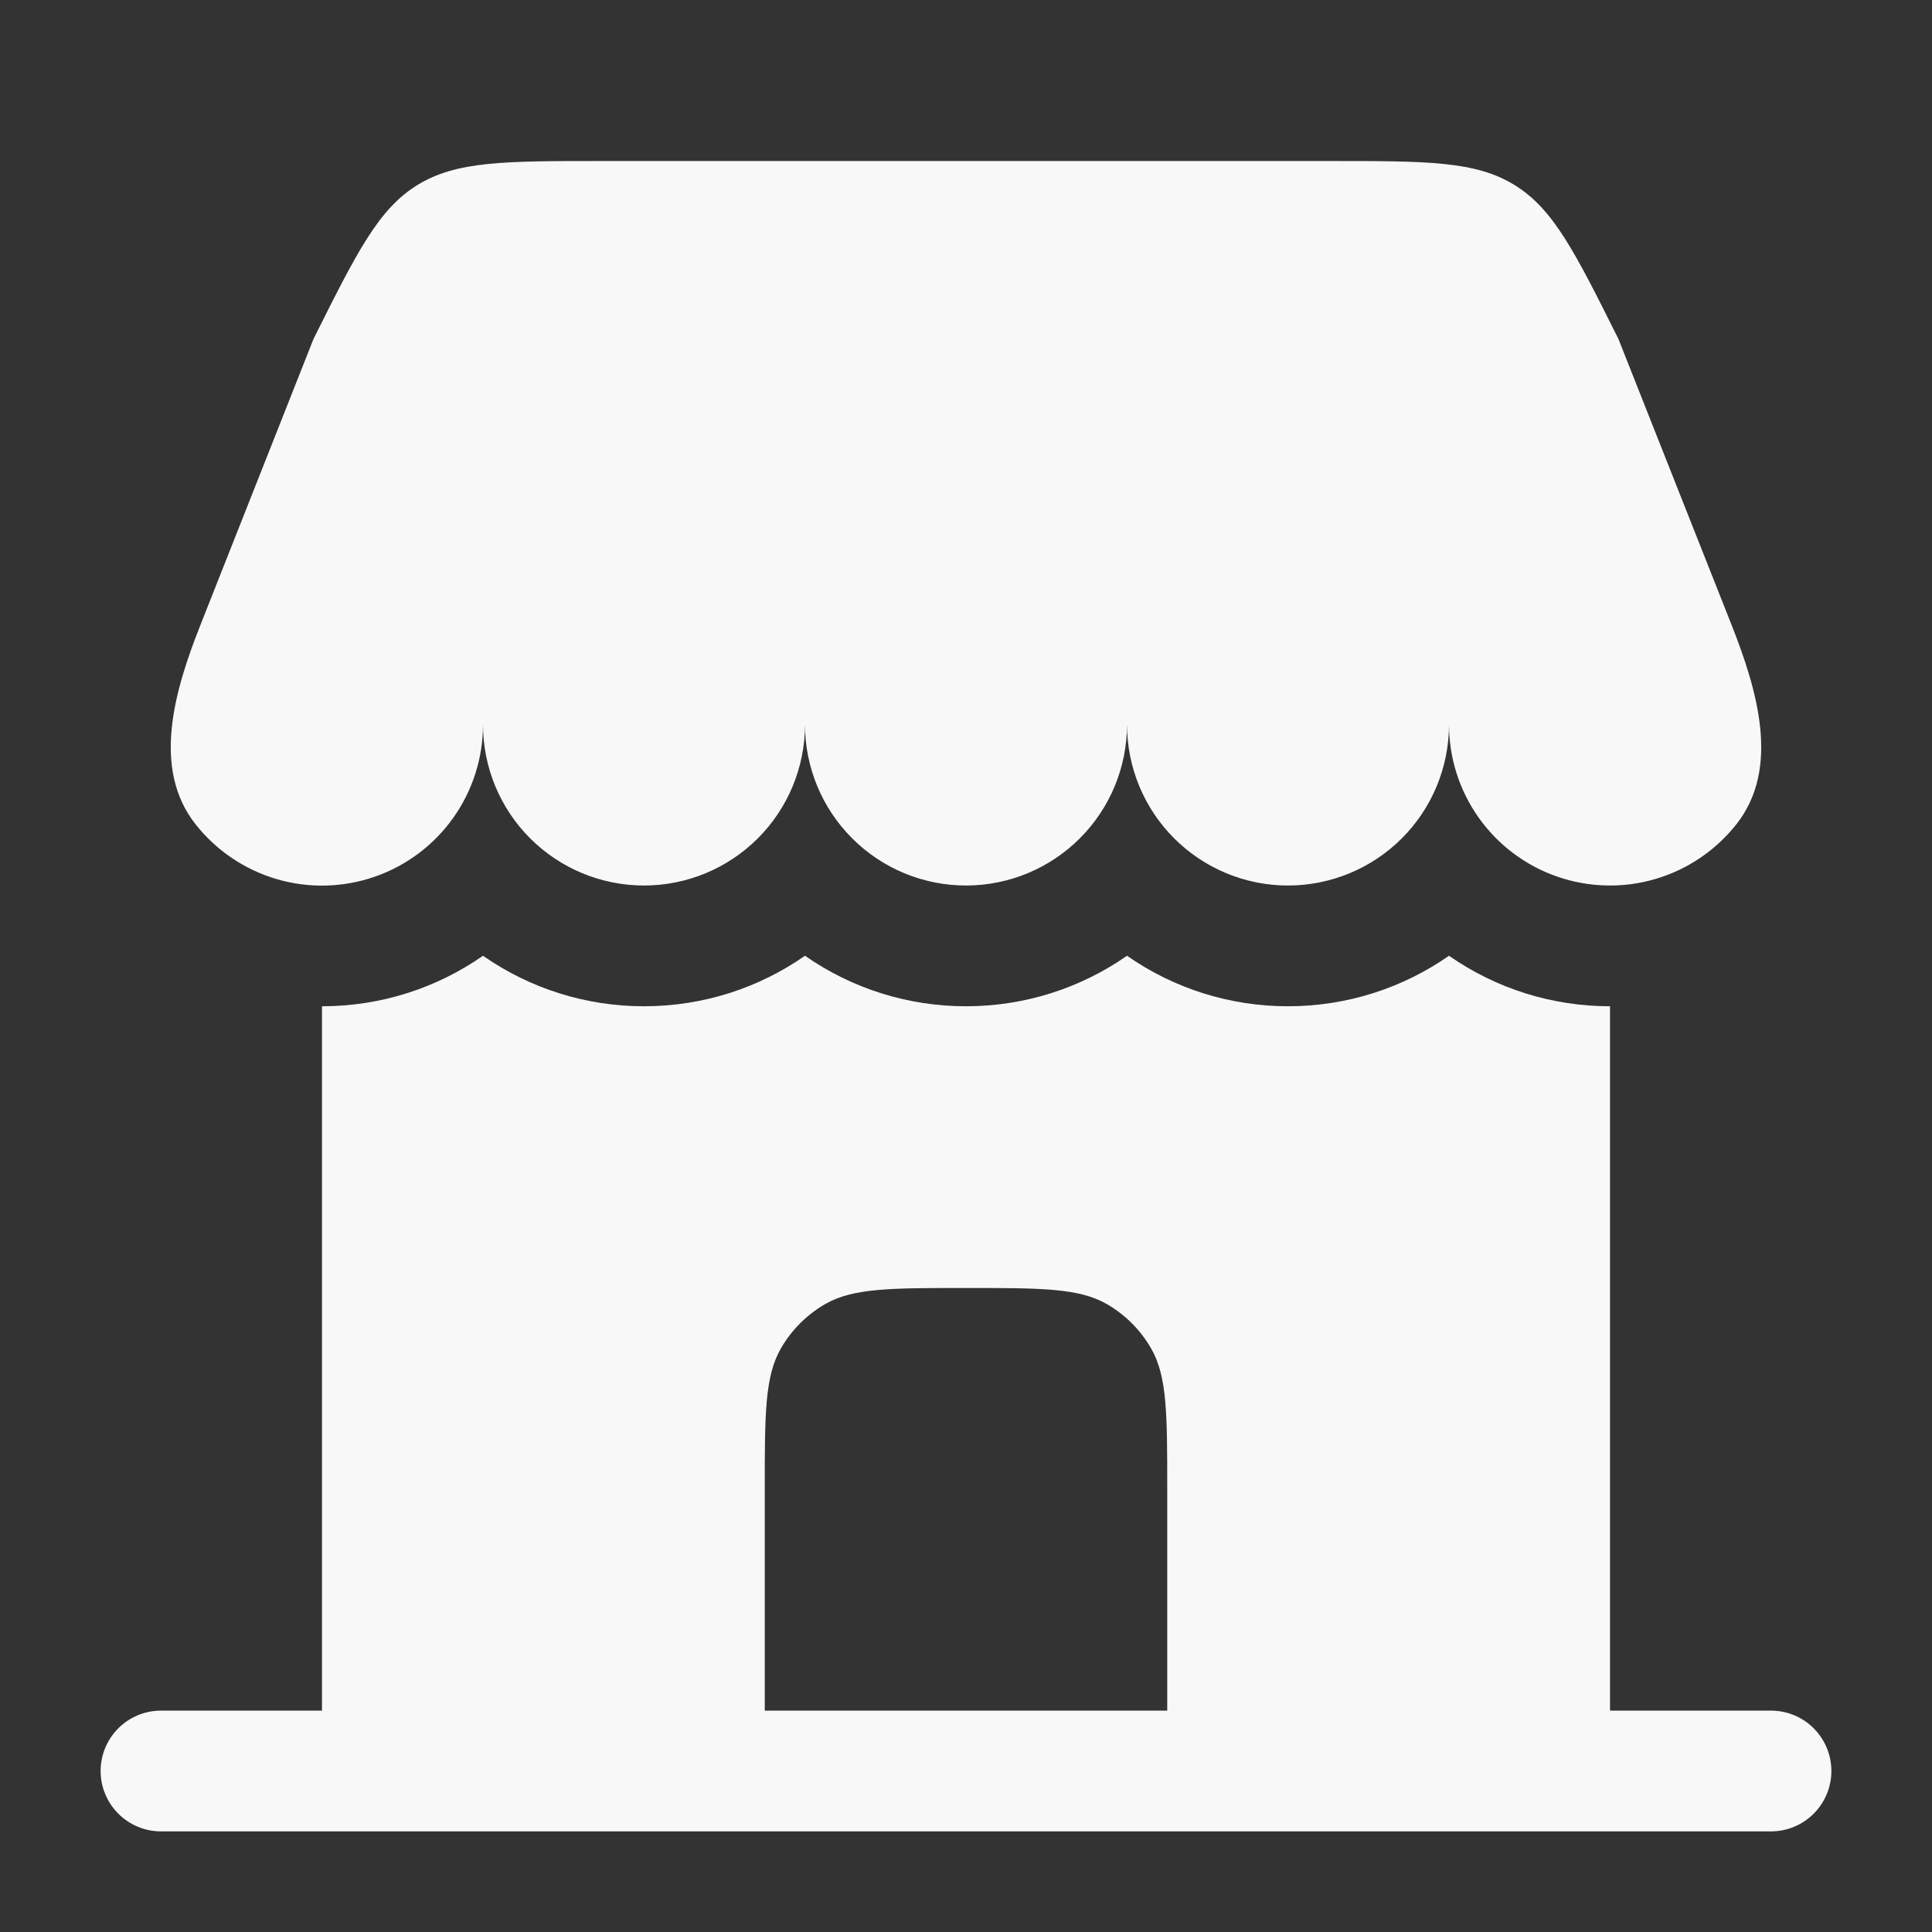 <svg width="50" height="50" viewBox="0 0 50 50" fill="none" xmlns="http://www.w3.org/2000/svg">
<rect x="0" y="0" width="50" height="50" fill="#333333" stroke="none"/>
<path d="M34.433 4.167H15.567C13.06 4.167 11.808 4.167 10.8 4.79C9.794 5.41 9.233 6.531 8.113 8.773L5.19 16.167C4.513 17.875 3.923 19.887 5.06 21.331C5.597 22.012 6.331 22.508 7.163 22.752C7.994 22.995 8.881 22.973 9.699 22.689C10.518 22.405 11.227 21.873 11.729 21.167C12.231 20.461 12.501 19.616 12.5 18.75C12.5 19.855 12.939 20.915 13.72 21.696C14.502 22.478 15.562 22.917 16.667 22.917C17.772 22.917 18.831 22.478 19.613 21.696C20.394 20.915 20.833 19.855 20.833 18.75C20.833 19.855 21.272 20.915 22.054 21.696C22.835 22.478 23.895 22.917 25 22.917C26.105 22.917 27.165 22.478 27.946 21.696C28.728 20.915 29.167 19.855 29.167 18.75C29.167 19.855 29.606 20.915 30.387 21.696C31.169 22.478 32.228 22.917 33.333 22.917C34.438 22.917 35.498 22.478 36.28 21.696C37.061 20.915 37.5 19.855 37.5 18.75C37.5 19.616 37.77 20.461 38.272 21.166C38.774 21.872 39.483 22.404 40.302 22.687C41.12 22.971 42.007 22.993 42.838 22.749C43.669 22.506 44.404 22.009 44.94 21.329C46.077 19.885 45.485 17.873 44.81 16.165L41.885 8.773C40.765 6.531 40.206 5.41 39.198 4.79C38.192 4.167 36.938 4.167 34.433 4.167Z" fill="#F8F8F8"/>
<path fill-rule="evenodd" clip-rule="evenodd" d="M41.667 44.271H45.833C46.248 44.271 46.645 44.435 46.938 44.728C47.231 45.022 47.396 45.419 47.396 45.833C47.396 46.248 47.231 46.645 46.938 46.938C46.645 47.231 46.248 47.396 45.833 47.396H4.167C3.752 47.396 3.355 47.231 3.062 46.938C2.769 46.645 2.604 46.248 2.604 45.833C2.604 45.419 2.769 45.022 3.062 44.728C3.355 44.435 3.752 44.271 4.167 44.271H8.333V26.042C9.883 26.042 11.319 25.558 12.5 24.735C13.722 25.588 15.177 26.044 16.667 26.042C18.217 26.042 19.652 25.558 20.833 24.735C22.055 25.588 23.51 26.044 25 26.042C26.55 26.042 27.985 25.558 29.167 24.735C30.389 25.588 31.843 26.044 33.333 26.042C34.883 26.042 36.319 25.558 37.5 24.735C38.722 25.588 40.177 26.044 41.667 26.042V44.271ZM19.792 44.271H30.208V38.542C30.208 36.594 30.208 35.621 29.79 34.896C29.516 34.42 29.121 34.025 28.646 33.75C27.921 33.333 26.948 33.333 25 33.333C23.052 33.333 22.079 33.333 21.354 33.75C20.879 34.025 20.484 34.42 20.21 34.896C19.792 35.621 19.792 36.594 19.792 38.542V44.271Z" fill="#F8F8F8"/>
</svg>
